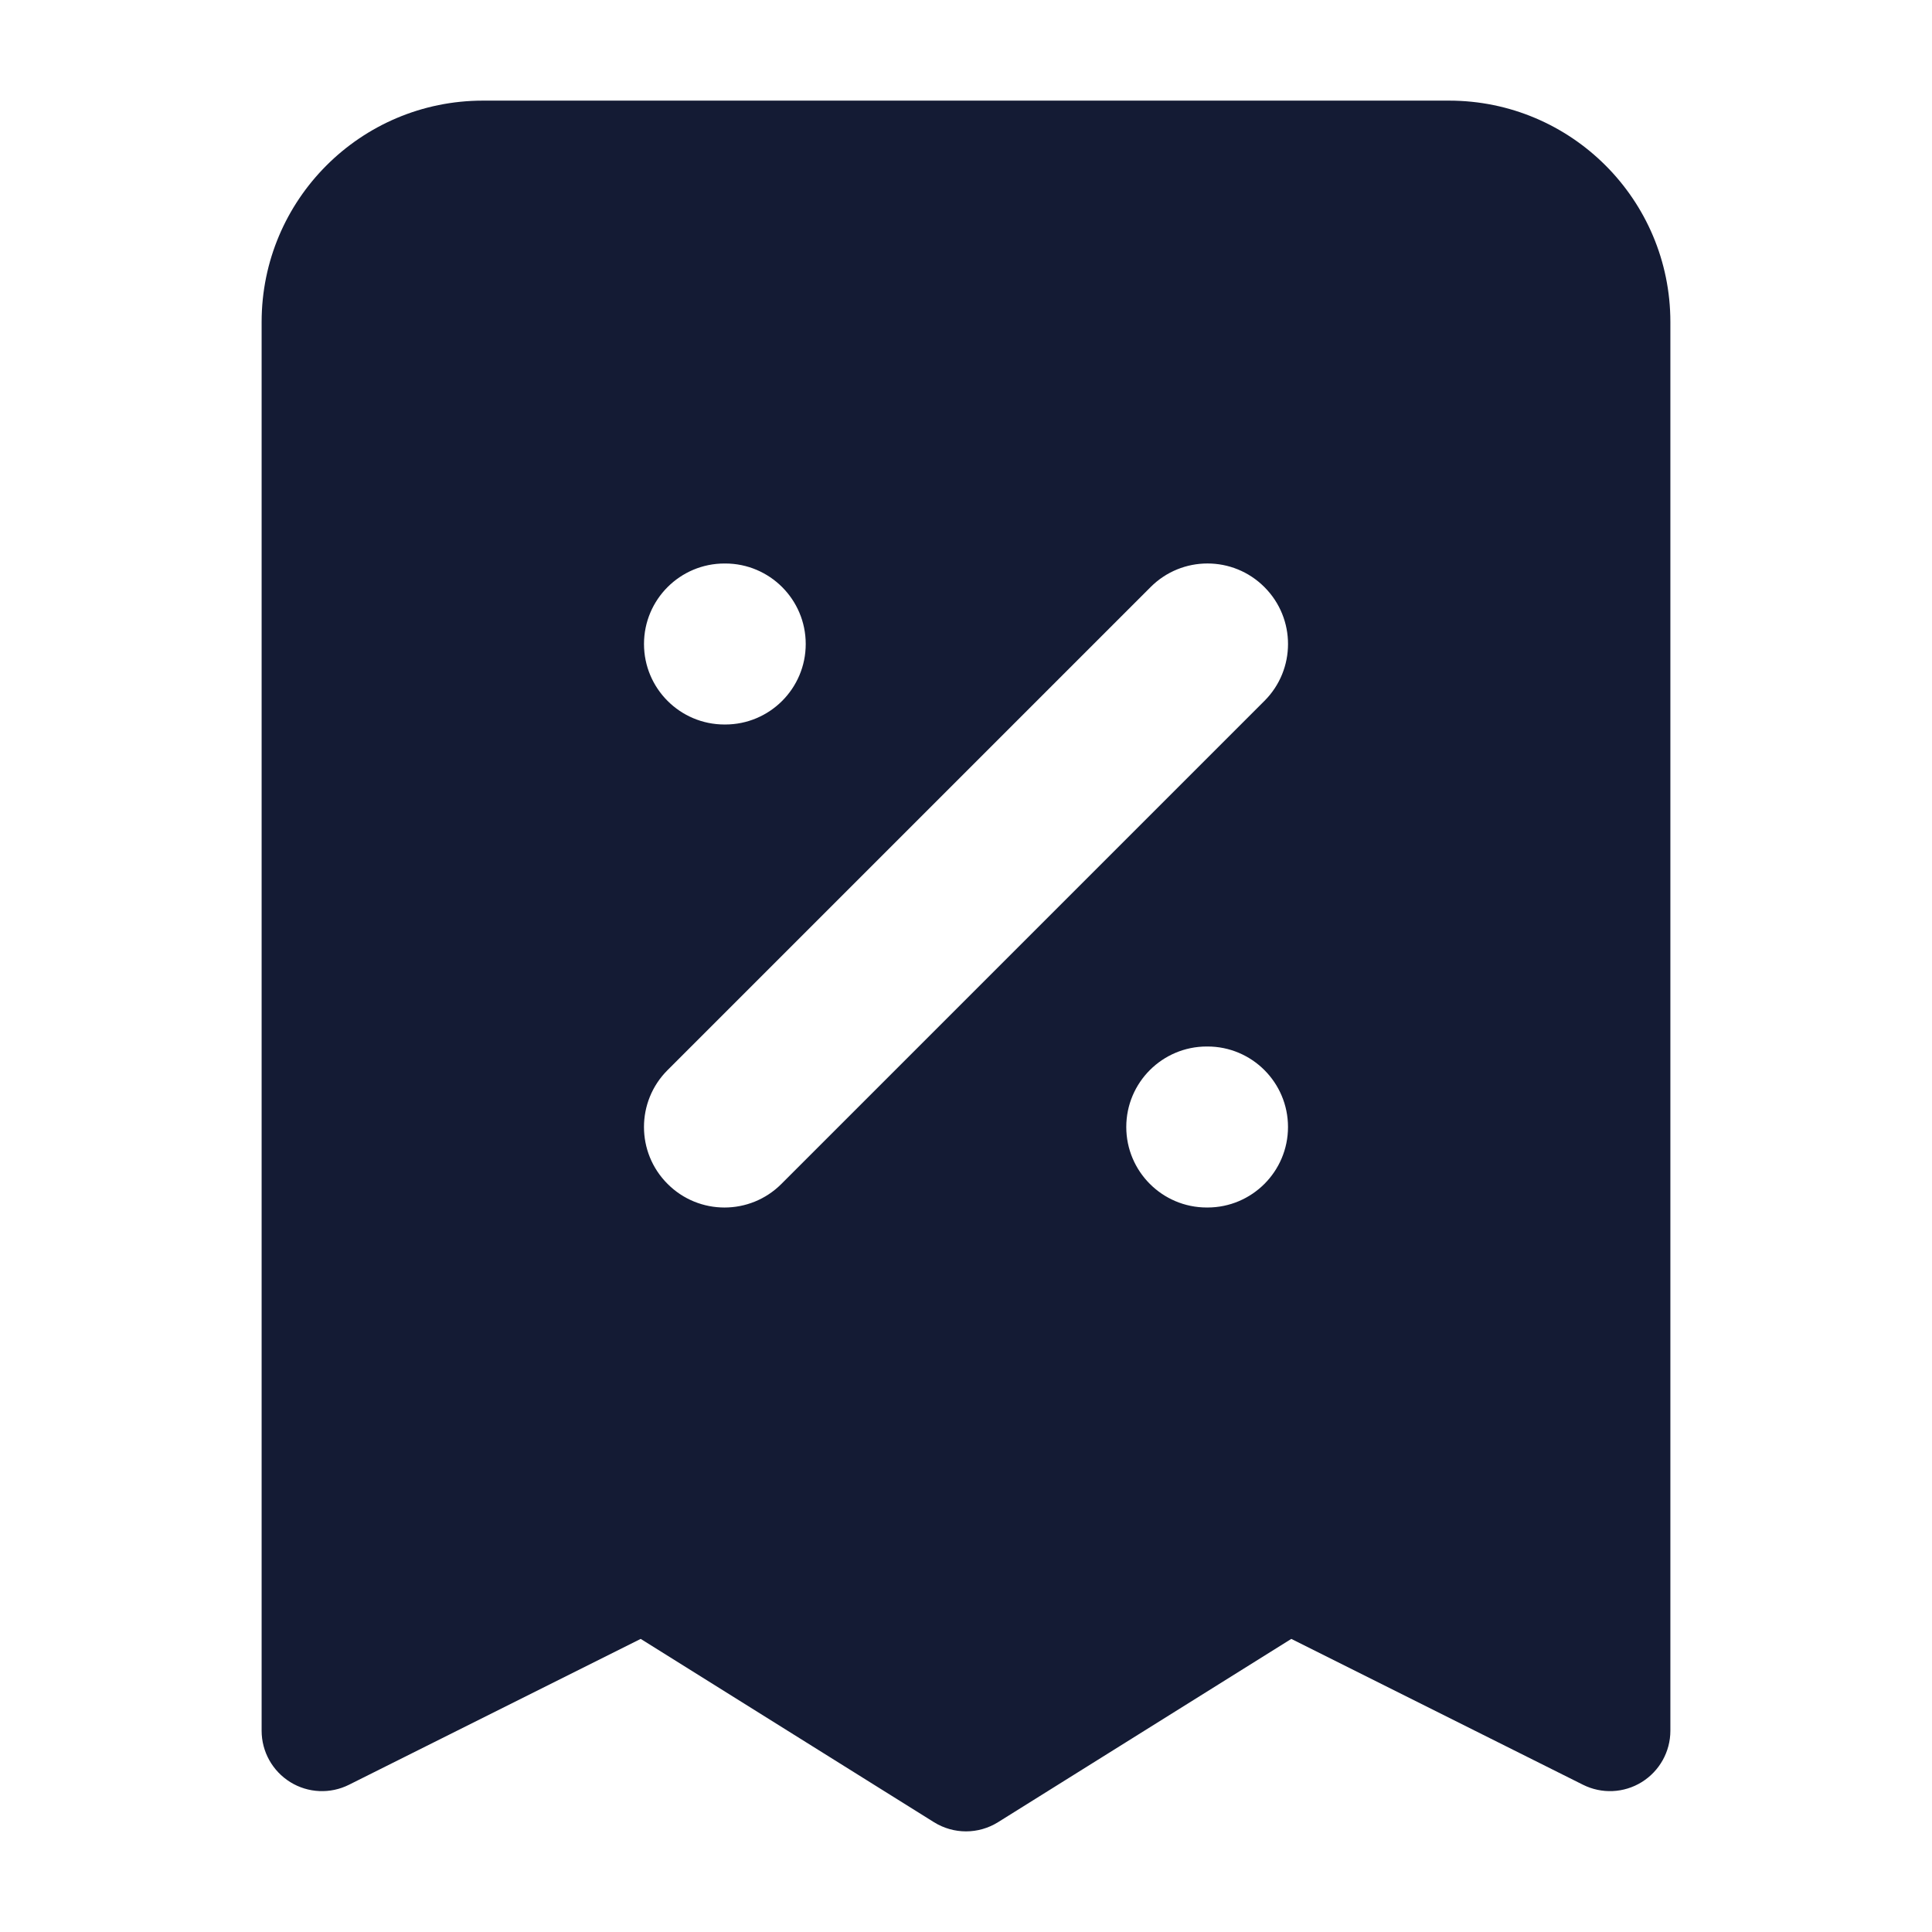 <svg width="24" height="24" viewBox="0 0 24 24" fill="none" xmlns="http://www.w3.org/2000/svg">
<path fill-rule="evenodd" clip-rule="evenodd" d="M3.25 4C3.25 2.481 4.481 1.25 6 1.25H18C19.519 1.25 20.75 2.481 20.75 4V21.5C20.75 21.76 20.615 22.001 20.394 22.138C20.173 22.275 19.897 22.287 19.665 22.171L16.041 20.359L12.398 22.636C12.154 22.788 11.846 22.788 11.602 22.636L7.959 20.359L4.335 22.171C4.103 22.287 3.827 22.275 3.606 22.138C3.385 22.001 3.25 21.76 3.25 21.5V4ZM14.293 7.293C14.683 6.902 15.317 6.902 15.707 7.293C16.098 7.683 16.098 8.317 15.707 8.707L9.707 14.707C9.317 15.098 8.683 15.098 8.293 14.707C7.902 14.317 7.902 13.683 8.293 13.293L14.293 7.293ZM9.009 7H9C8.448 7 8 7.448 8 8C8 8.552 8.448 9 9 9H9.009C9.561 9 10.009 8.552 10.009 8C10.009 7.448 9.561 7 9.009 7ZM15 13H14.991C14.439 13 13.991 13.448 13.991 14C13.991 14.552 14.439 15 14.991 15H15C15.552 15 16 14.552 16 14C16 13.448 15.552 13 15 13Z" fill="#141B34"/>
</svg>
